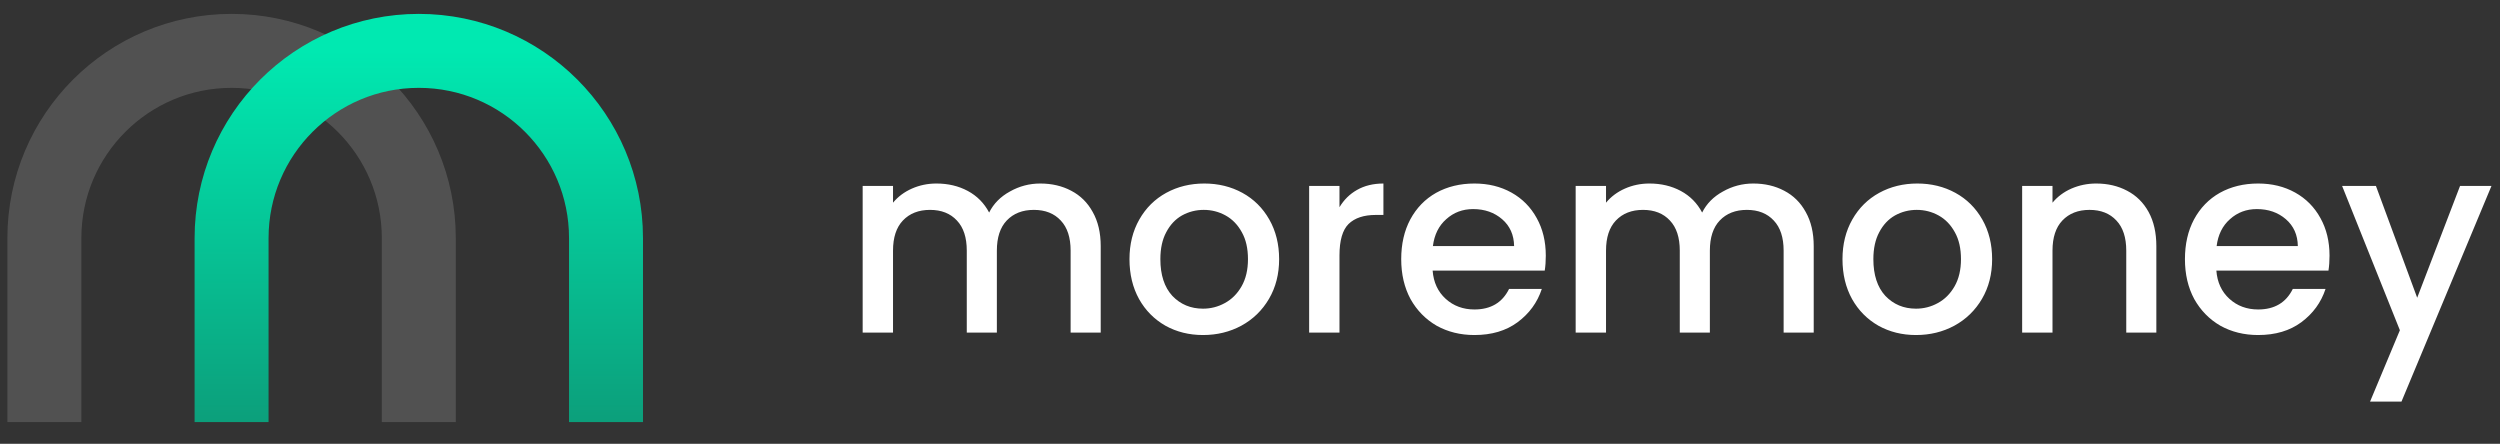 <svg width="169" height="30" viewBox="0 0 169 30" fill="none" xmlns="http://www.w3.org/2000/svg">
<rect x="0" y="0" width="169" height="30" fill="#333333" stroke="none"/>
<path d="M70.322 12.406C71.102 12.406 71.798 12.568 72.41 12.892C73.034 13.216 73.52 13.696 73.868 14.332C74.228 14.968 74.408 15.736 74.408 16.636V22.486H72.374V16.942C72.374 16.054 72.152 15.376 71.708 14.908C71.264 14.428 70.658 14.188 69.89 14.188C69.122 14.188 68.51 14.428 68.054 14.908C67.61 15.376 67.388 16.054 67.388 16.942V22.486H65.354V16.942C65.354 16.054 65.132 15.376 64.688 14.908C64.244 14.428 63.638 14.188 62.87 14.188C62.102 14.188 61.49 14.428 61.034 14.908C60.59 15.376 60.368 16.054 60.368 16.942V22.486H58.316V12.568H60.368V13.702C60.704 13.294 61.13 12.976 61.646 12.748C62.162 12.52 62.714 12.406 63.302 12.406C64.094 12.406 64.802 12.574 65.426 12.91C66.05 13.246 66.53 13.732 66.866 14.368C67.166 13.768 67.634 13.294 68.27 12.946C68.906 12.586 69.59 12.406 70.322 12.406ZM81.321 22.648C80.385 22.648 79.539 22.438 78.783 22.018C78.027 21.586 77.433 20.986 77.001 20.218C76.569 19.438 76.353 18.538 76.353 17.518C76.353 16.51 76.575 15.616 77.019 14.836C77.463 14.056 78.069 13.456 78.837 13.036C79.605 12.616 80.463 12.406 81.411 12.406C82.359 12.406 83.217 12.616 83.985 13.036C84.753 13.456 85.359 14.056 85.803 14.836C86.247 15.616 86.469 16.51 86.469 17.518C86.469 18.526 86.241 19.42 85.785 20.2C85.329 20.98 84.705 21.586 83.913 22.018C83.133 22.438 82.269 22.648 81.321 22.648ZM81.321 20.866C81.849 20.866 82.341 20.74 82.797 20.488C83.265 20.236 83.643 19.858 83.931 19.354C84.219 18.85 84.363 18.238 84.363 17.518C84.363 16.798 84.225 16.192 83.949 15.7C83.673 15.196 83.307 14.818 82.851 14.566C82.395 14.314 81.903 14.188 81.375 14.188C80.847 14.188 80.355 14.314 79.899 14.566C79.455 14.818 79.101 15.196 78.837 15.7C78.573 16.192 78.441 16.798 78.441 17.518C78.441 18.586 78.711 19.414 79.251 20.002C79.803 20.578 80.493 20.866 81.321 20.866ZM90.549 14.008C90.85 13.504 91.246 13.114 91.737 12.838C92.242 12.55 92.835 12.406 93.519 12.406V14.53H92.998C92.194 14.53 91.582 14.734 91.162 15.142C90.754 15.55 90.549 16.258 90.549 17.266V22.486H88.498V12.568H90.549V14.008ZM104.496 17.284C104.496 17.656 104.472 17.992 104.424 18.292H96.846C96.906 19.084 97.2 19.72 97.728 20.2C98.256 20.68 98.904 20.92 99.672 20.92C100.776 20.92 101.556 20.458 102.012 19.534H104.226C103.926 20.446 103.38 21.196 102.588 21.784C101.808 22.36 100.836 22.648 99.672 22.648C98.724 22.648 97.872 22.438 97.116 22.018C96.372 21.586 95.784 20.986 95.352 20.218C94.932 19.438 94.722 18.538 94.722 17.518C94.722 16.498 94.926 15.604 95.334 14.836C95.754 14.056 96.336 13.456 97.08 13.036C97.836 12.616 98.7 12.406 99.672 12.406C100.608 12.406 101.442 12.61 102.174 13.018C102.906 13.426 103.476 14.002 103.884 14.746C104.292 15.478 104.496 16.324 104.496 17.284ZM102.354 16.636C102.342 15.88 102.072 15.274 101.544 14.818C101.016 14.362 100.362 14.134 99.582 14.134C98.874 14.134 98.268 14.362 97.764 14.818C97.26 15.262 96.96 15.868 96.864 16.636H102.354ZM118.521 12.406C119.301 12.406 119.997 12.568 120.609 12.892C121.233 13.216 121.719 13.696 122.067 14.332C122.427 14.968 122.607 15.736 122.607 16.636V22.486H120.573V16.942C120.573 16.054 120.351 15.376 119.907 14.908C119.463 14.428 118.857 14.188 118.089 14.188C117.321 14.188 116.709 14.428 116.253 14.908C115.809 15.376 115.587 16.054 115.587 16.942V22.486H113.553V16.942C113.553 16.054 113.331 15.376 112.887 14.908C112.443 14.428 111.837 14.188 111.069 14.188C110.301 14.188 109.689 14.428 109.233 14.908C108.789 15.376 108.567 16.054 108.567 16.942V22.486H106.515V12.568H108.567V13.702C108.903 13.294 109.329 12.976 109.845 12.748C110.361 12.52 110.913 12.406 111.501 12.406C112.293 12.406 113.001 12.574 113.625 12.91C114.249 13.246 114.729 13.732 115.065 14.368C115.365 13.768 115.833 13.294 116.469 12.946C117.105 12.586 117.789 12.406 118.521 12.406ZM129.52 22.648C128.584 22.648 127.738 22.438 126.982 22.018C126.226 21.586 125.632 20.986 125.2 20.218C124.768 19.438 124.552 18.538 124.552 17.518C124.552 16.51 124.774 15.616 125.218 14.836C125.662 14.056 126.268 13.456 127.036 13.036C127.804 12.616 128.662 12.406 129.61 12.406C130.558 12.406 131.416 12.616 132.184 13.036C132.952 13.456 133.558 14.056 134.002 14.836C134.446 15.616 134.668 16.51 134.668 17.518C134.668 18.526 134.44 19.42 133.984 20.2C133.528 20.98 132.904 21.586 132.112 22.018C131.332 22.438 130.468 22.648 129.52 22.648ZM129.52 20.866C130.048 20.866 130.54 20.74 130.996 20.488C131.464 20.236 131.842 19.858 132.13 19.354C132.418 18.85 132.562 18.238 132.562 17.518C132.562 16.798 132.424 16.192 132.148 15.7C131.872 15.196 131.506 14.818 131.05 14.566C130.594 14.314 130.102 14.188 129.574 14.188C129.046 14.188 128.554 14.314 128.098 14.566C127.654 14.818 127.3 15.196 127.036 15.7C126.772 16.192 126.64 16.798 126.64 17.518C126.64 18.586 126.91 19.414 127.45 20.002C128.002 20.578 128.692 20.866 129.52 20.866ZM141.701 12.406C142.481 12.406 143.177 12.568 143.789 12.892C144.413 13.216 144.899 13.696 145.247 14.332C145.595 14.968 145.769 15.736 145.769 16.636V22.486H143.735V16.942C143.735 16.054 143.513 15.376 143.069 14.908C142.625 14.428 142.019 14.188 141.251 14.188C140.483 14.188 139.871 14.428 139.415 14.908C138.971 15.376 138.749 16.054 138.749 16.942V22.486H136.697V12.568H138.749V13.702C139.085 13.294 139.511 12.976 140.027 12.748C140.555 12.52 141.113 12.406 141.701 12.406ZM157.476 17.284C157.476 17.656 157.452 17.992 157.404 18.292H149.826C149.886 19.084 150.18 19.72 150.708 20.2C151.236 20.68 151.884 20.92 152.652 20.92C153.756 20.92 154.536 20.458 154.992 19.534H157.206C156.906 20.446 156.36 21.196 155.568 21.784C154.788 22.36 153.816 22.648 152.652 22.648C151.704 22.648 150.852 22.438 150.096 22.018C149.352 21.586 148.764 20.986 148.332 20.218C147.912 19.438 147.702 18.538 147.702 17.518C147.702 16.498 147.906 15.604 148.314 14.836C148.734 14.056 149.316 13.456 150.06 13.036C150.816 12.616 151.68 12.406 152.652 12.406C153.588 12.406 154.422 12.61 155.154 13.018C155.886 13.426 156.456 14.002 156.864 14.746C157.272 15.478 157.476 16.324 157.476 17.284ZM155.334 16.636C155.322 15.88 155.052 15.274 154.524 14.818C153.996 14.362 153.342 14.134 152.562 14.134C151.854 14.134 151.248 14.362 150.744 14.818C150.24 15.262 149.94 15.868 149.844 16.636H155.334ZM168.424 12.568L162.34 27.148H160.216L162.232 22.324L158.326 12.568H160.612L163.402 20.128L166.3 12.568H168.424Z" fill="white"/>
<path d="M3 28.533V16.094C3 9.105 8.666 3.439 15.655 3.439V3.439C22.645 3.439 28.311 9.105 28.311 16.094V28.533" stroke="white" stroke-opacity="0.15" stroke-width="5"/>
<path d="M15.655 28.533V16.094C15.655 9.105 21.321 3.439 28.311 3.439V3.439C35.3 3.439 40.966 9.105 40.966 16.094V28.533" stroke="url(#paint0_linear_2_28)" stroke-width="5"/>
<defs>
<linearGradient id="paint0_linear_2_28" x1="28.311" y1="3.439" x2="28.311" y2="28.533" gradientUnits="userSpaceOnUse">
<stop stop-color="#00E9B1"/>
<stop offset="1" stop-color="#0C9F7B"/>
</linearGradient>
</defs>
</svg>
